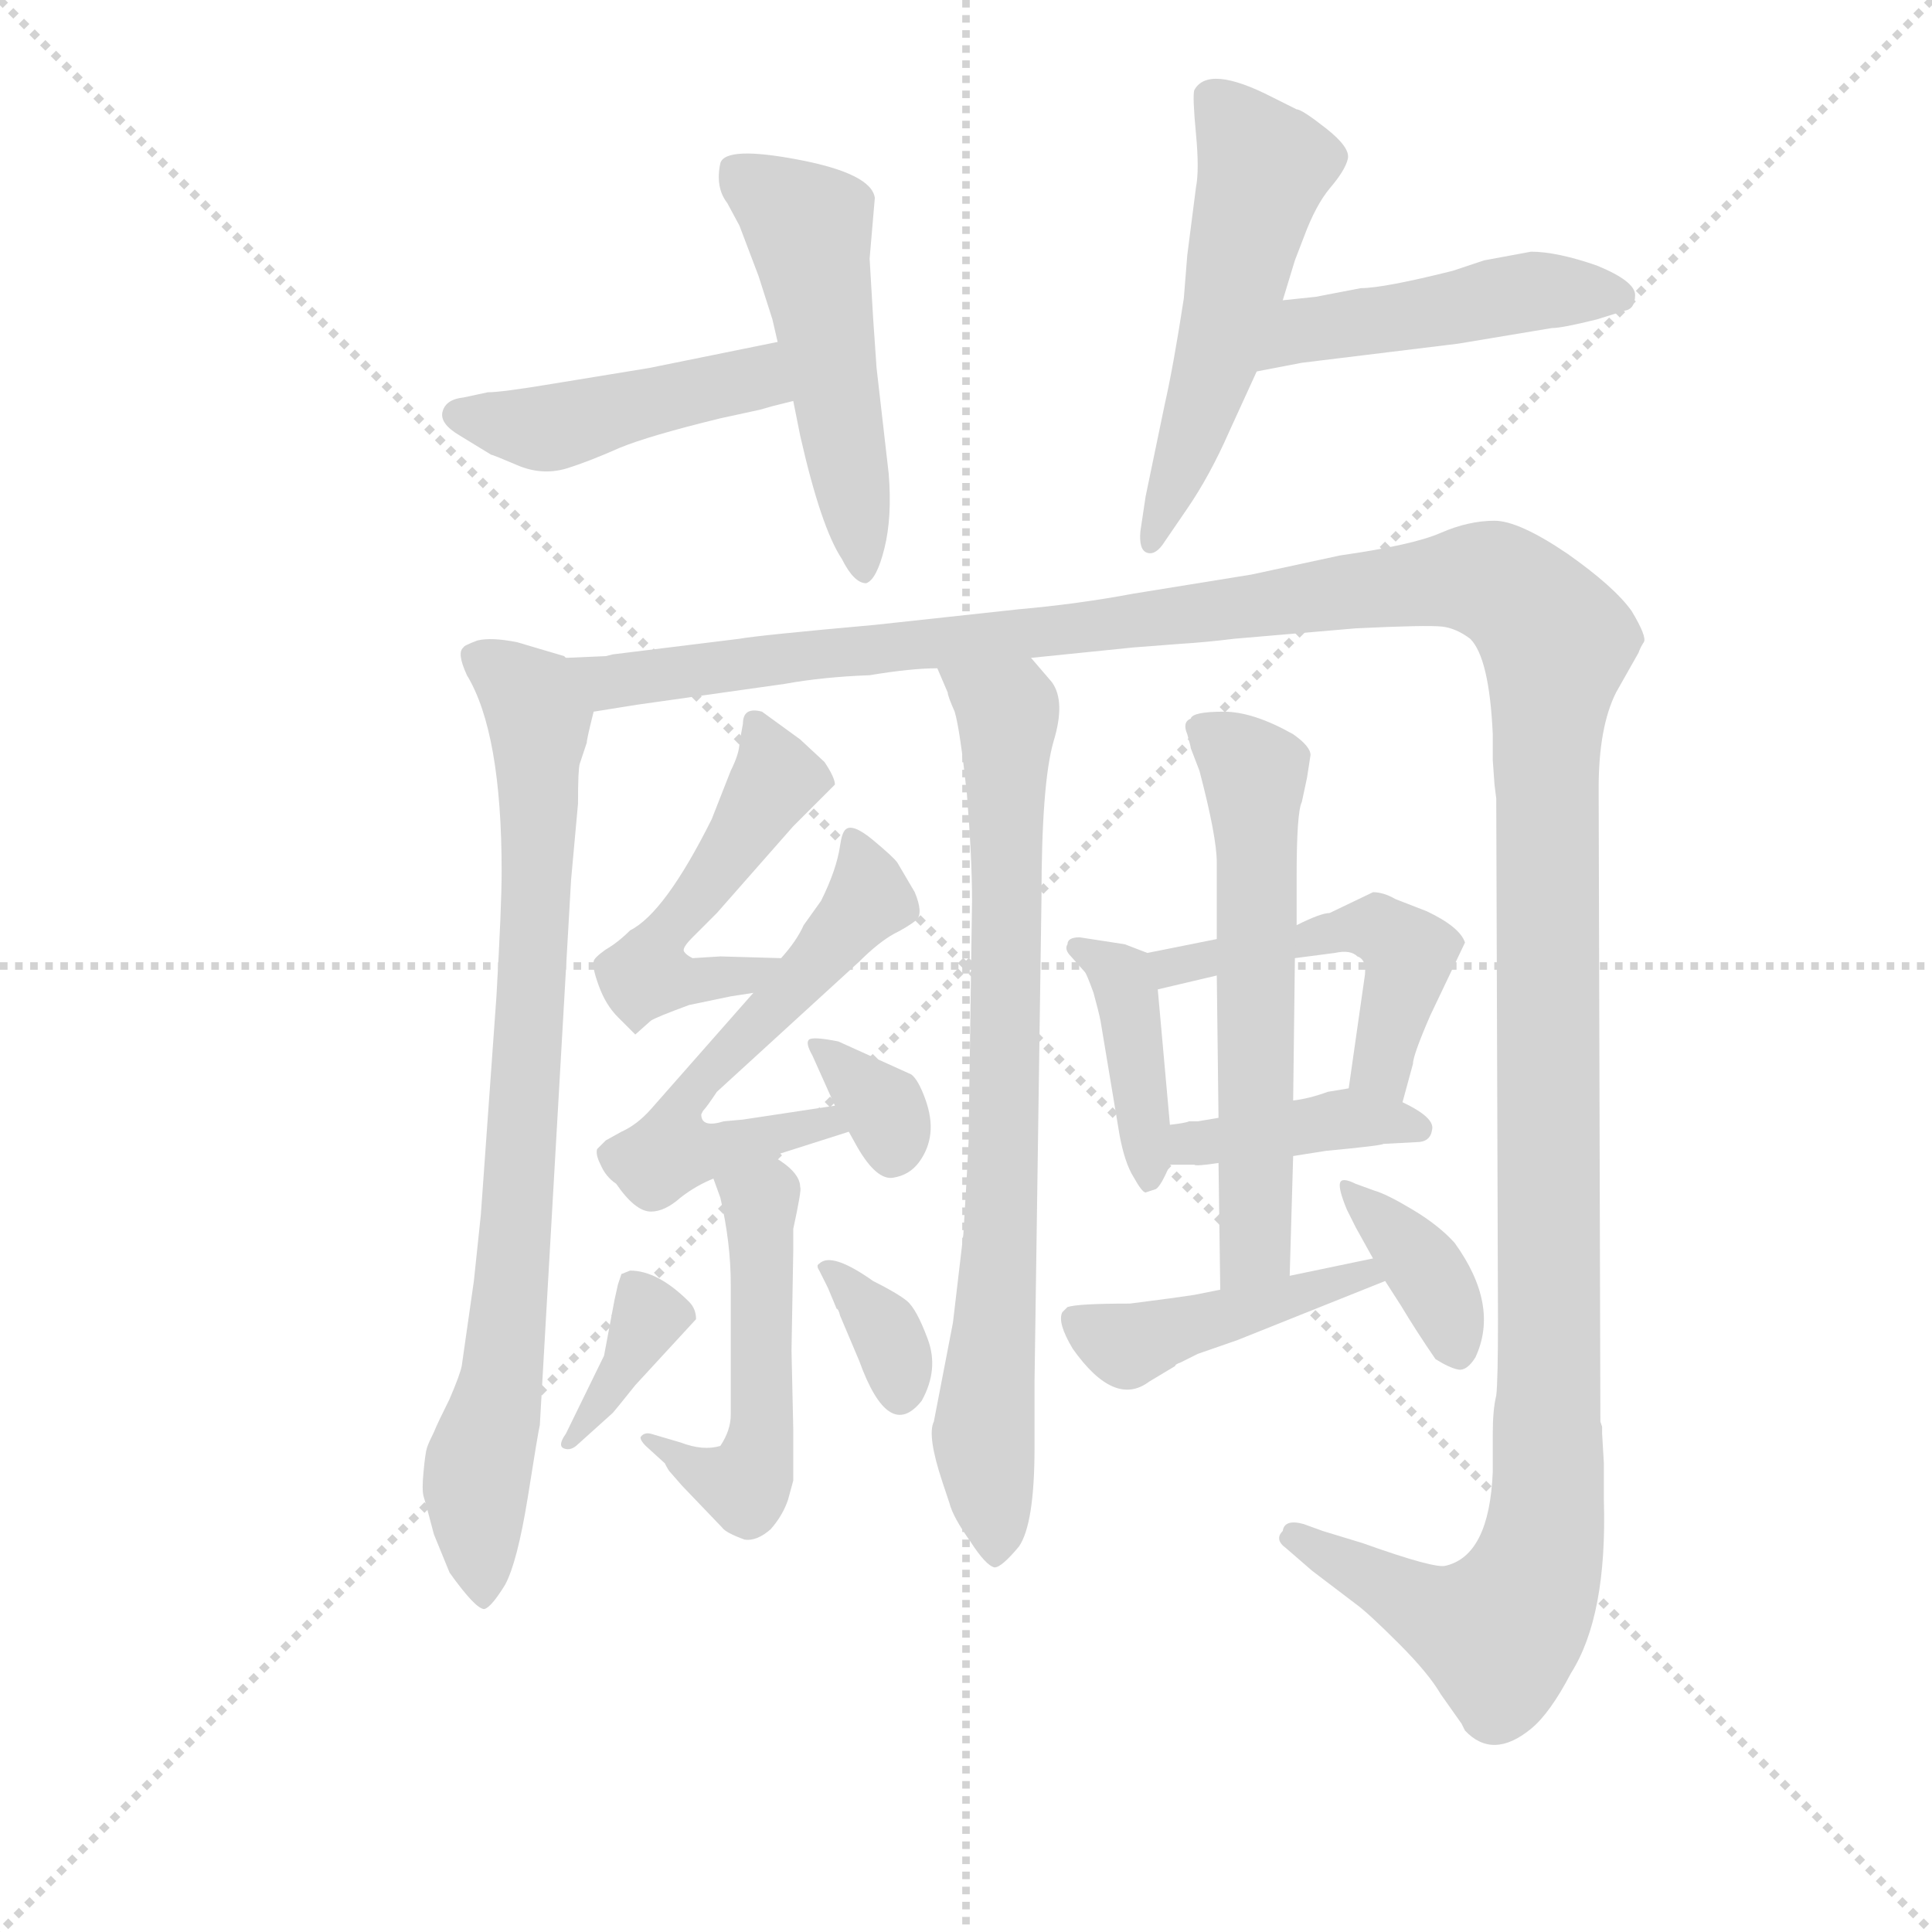 <svg version="1.1" viewBox="0 0 1024 1024" xmlns="http://www.w3.org/2000/svg">
  <g stroke="lightgray" stroke-dasharray="1,1" stroke-width="1" transform="scale(4, 4)">
    <line x1="0" y1="0" x2="256" y2="256"></line>
    <line x1="256" y1="0" x2="0" y2="256"></line>
    <line x1="128" y1="0" x2="128" y2="256"></line>
    <line x1="0" y1="128" x2="256" y2="128"></line>
  </g>
  <g transform="scale(0.92, -0.92) translate(60, -830)">
    <style type="text/css">
      
        @keyframes keyframes0 {
          from {
            stroke: blue;
            stroke-dashoffset: 446;
            stroke-width: 128;
          }
          59% {
            animation-timing-function: step-end;
            stroke: blue;
            stroke-dashoffset: 0;
            stroke-width: 128;
          }
          to {
            stroke: black;
            stroke-width: 1024;
          }
        }
        #make-me-a-hanzi-animation-0 {
          animation: keyframes0 0.613s both;
          animation-delay: 0s;
          animation-timing-function: linear;
        }
      
        @keyframes keyframes1 {
          from {
            stroke: blue;
            stroke-dashoffset: 507;
            stroke-width: 128;
          }
          62% {
            animation-timing-function: step-end;
            stroke: blue;
            stroke-dashoffset: 0;
            stroke-width: 128;
          }
          to {
            stroke: black;
            stroke-width: 1024;
          }
        }
        #make-me-a-hanzi-animation-1 {
          animation: keyframes1 0.663s both;
          animation-delay: 0.613s;
          animation-timing-function: linear;
        }
      
        @keyframes keyframes2 {
          from {
            stroke: blue;
            stroke-dashoffset: 531;
            stroke-width: 128;
          }
          63% {
            animation-timing-function: step-end;
            stroke: blue;
            stroke-dashoffset: 0;
            stroke-width: 128;
          }
          to {
            stroke: black;
            stroke-width: 1024;
          }
        }
        #make-me-a-hanzi-animation-2 {
          animation: keyframes2 0.682s both;
          animation-delay: 1.276s;
          animation-timing-function: linear;
        }
      
        @keyframes keyframes3 {
          from {
            stroke: blue;
            stroke-dashoffset: 467;
            stroke-width: 128;
          }
          60% {
            animation-timing-function: step-end;
            stroke: blue;
            stroke-dashoffset: 0;
            stroke-width: 128;
          }
          to {
            stroke: black;
            stroke-width: 1024;
          }
        }
        #make-me-a-hanzi-animation-3 {
          animation: keyframes3 0.63s both;
          animation-delay: 1.958s;
          animation-timing-function: linear;
        }
      
        @keyframes keyframes4 {
          from {
            stroke: blue;
            stroke-dashoffset: 817;
            stroke-width: 128;
          }
          73% {
            animation-timing-function: step-end;
            stroke: blue;
            stroke-dashoffset: 0;
            stroke-width: 128;
          }
          to {
            stroke: black;
            stroke-width: 1024;
          }
        }
        #make-me-a-hanzi-animation-4 {
          animation: keyframes4 0.915s both;
          animation-delay: 2.588s;
          animation-timing-function: linear;
        }
      
        @keyframes keyframes5 {
          from {
            stroke: blue;
            stroke-dashoffset: 1548;
            stroke-width: 128;
          }
          83% {
            animation-timing-function: step-end;
            stroke: blue;
            stroke-dashoffset: 0;
            stroke-width: 128;
          }
          to {
            stroke: black;
            stroke-width: 1024;
          }
        }
        #make-me-a-hanzi-animation-5 {
          animation: keyframes5 1.51s both;
          animation-delay: 3.503s;
          animation-timing-function: linear;
        }
      
        @keyframes keyframes6 {
          from {
            stroke: blue;
            stroke-dashoffset: 780;
            stroke-width: 128;
          }
          72% {
            animation-timing-function: step-end;
            stroke: blue;
            stroke-dashoffset: 0;
            stroke-width: 128;
          }
          to {
            stroke: black;
            stroke-width: 1024;
          }
        }
        #make-me-a-hanzi-animation-6 {
          animation: keyframes6 0.885s both;
          animation-delay: 5.012s;
          animation-timing-function: linear;
        }
      
        @keyframes keyframes7 {
          from {
            stroke: blue;
            stroke-dashoffset: 492;
            stroke-width: 128;
          }
          62% {
            animation-timing-function: step-end;
            stroke: blue;
            stroke-dashoffset: 0;
            stroke-width: 128;
          }
          to {
            stroke: black;
            stroke-width: 1024;
          }
        }
        #make-me-a-hanzi-animation-7 {
          animation: keyframes7 0.65s both;
          animation-delay: 5.897s;
          animation-timing-function: linear;
        }
      
        @keyframes keyframes8 {
          from {
            stroke: blue;
            stroke-dashoffset: 568;
            stroke-width: 128;
          }
          65% {
            animation-timing-function: step-end;
            stroke: blue;
            stroke-dashoffset: 0;
            stroke-width: 128;
          }
          to {
            stroke: black;
            stroke-width: 1024;
          }
        }
        #make-me-a-hanzi-animation-8 {
          animation: keyframes8 0.712s both;
          animation-delay: 6.548s;
          animation-timing-function: linear;
        }
      
        @keyframes keyframes9 {
          from {
            stroke: blue;
            stroke-dashoffset: 336;
            stroke-width: 128;
          }
          52% {
            animation-timing-function: step-end;
            stroke: blue;
            stroke-dashoffset: 0;
            stroke-width: 128;
          }
          to {
            stroke: black;
            stroke-width: 1024;
          }
        }
        #make-me-a-hanzi-animation-9 {
          animation: keyframes9 0.523s both;
          animation-delay: 7.26s;
          animation-timing-function: linear;
        }
      
        @keyframes keyframes10 {
          from {
            stroke: blue;
            stroke-dashoffset: 504;
            stroke-width: 128;
          }
          62% {
            animation-timing-function: step-end;
            stroke: blue;
            stroke-dashoffset: 0;
            stroke-width: 128;
          }
          to {
            stroke: black;
            stroke-width: 1024;
          }
        }
        #make-me-a-hanzi-animation-10 {
          animation: keyframes10 0.66s both;
          animation-delay: 7.783s;
          animation-timing-function: linear;
        }
      
        @keyframes keyframes11 {
          from {
            stroke: blue;
            stroke-dashoffset: 364;
            stroke-width: 128;
          }
          54% {
            animation-timing-function: step-end;
            stroke: blue;
            stroke-dashoffset: 0;
            stroke-width: 128;
          }
          to {
            stroke: black;
            stroke-width: 1024;
          }
        }
        #make-me-a-hanzi-animation-11 {
          animation: keyframes11 0.546s both;
          animation-delay: 8.443s;
          animation-timing-function: linear;
        }
      
        @keyframes keyframes12 {
          from {
            stroke: blue;
            stroke-dashoffset: 342;
            stroke-width: 128;
          }
          53% {
            animation-timing-function: step-end;
            stroke: blue;
            stroke-dashoffset: 0;
            stroke-width: 128;
          }
          to {
            stroke: black;
            stroke-width: 1024;
          }
        }
        #make-me-a-hanzi-animation-12 {
          animation: keyframes12 0.528s both;
          animation-delay: 8.99s;
          animation-timing-function: linear;
        }
      
        @keyframes keyframes13 {
          from {
            stroke: blue;
            stroke-dashoffset: 403;
            stroke-width: 128;
          }
          57% {
            animation-timing-function: step-end;
            stroke: blue;
            stroke-dashoffset: 0;
            stroke-width: 128;
          }
          to {
            stroke: black;
            stroke-width: 1024;
          }
        }
        #make-me-a-hanzi-animation-13 {
          animation: keyframes13 0.578s both;
          animation-delay: 9.518s;
          animation-timing-function: linear;
        }
      
        @keyframes keyframes14 {
          from {
            stroke: blue;
            stroke-dashoffset: 489;
            stroke-width: 128;
          }
          61% {
            animation-timing-function: step-end;
            stroke: blue;
            stroke-dashoffset: 0;
            stroke-width: 128;
          }
          to {
            stroke: black;
            stroke-width: 1024;
          }
        }
        #make-me-a-hanzi-animation-14 {
          animation: keyframes14 0.648s both;
          animation-delay: 10.096s;
          animation-timing-function: linear;
        }
      
        @keyframes keyframes15 {
          from {
            stroke: blue;
            stroke-dashoffset: 397;
            stroke-width: 128;
          }
          56% {
            animation-timing-function: step-end;
            stroke: blue;
            stroke-dashoffset: 0;
            stroke-width: 128;
          }
          to {
            stroke: black;
            stroke-width: 1024;
          }
        }
        #make-me-a-hanzi-animation-15 {
          animation: keyframes15 0.573s both;
          animation-delay: 10.744s;
          animation-timing-function: linear;
        }
      
        @keyframes keyframes16 {
          from {
            stroke: blue;
            stroke-dashoffset: 589;
            stroke-width: 128;
          }
          66% {
            animation-timing-function: step-end;
            stroke: blue;
            stroke-dashoffset: 0;
            stroke-width: 128;
          }
          to {
            stroke: black;
            stroke-width: 1024;
          }
        }
        #make-me-a-hanzi-animation-16 {
          animation: keyframes16 0.729s both;
          animation-delay: 11.317s;
          animation-timing-function: linear;
        }
      
        @keyframes keyframes17 {
          from {
            stroke: blue;
            stroke-dashoffset: 434;
            stroke-width: 128;
          }
          59% {
            animation-timing-function: step-end;
            stroke: blue;
            stroke-dashoffset: 0;
            stroke-width: 128;
          }
          to {
            stroke: black;
            stroke-width: 1024;
          }
        }
        #make-me-a-hanzi-animation-17 {
          animation: keyframes17 0.603s both;
          animation-delay: 12.046s;
          animation-timing-function: linear;
        }
      
        @keyframes keyframes18 {
          from {
            stroke: blue;
            stroke-dashoffset: 369;
            stroke-width: 128;
          }
          55% {
            animation-timing-function: step-end;
            stroke: blue;
            stroke-dashoffset: 0;
            stroke-width: 128;
          }
          to {
            stroke: black;
            stroke-width: 1024;
          }
        }
        #make-me-a-hanzi-animation-18 {
          animation: keyframes18 0.55s both;
          animation-delay: 12.649s;
          animation-timing-function: linear;
        }
      
    </style>
    
      <path d="M 223 568 Q 224 568 238 562 Q 252 556 266 560 Q 279 564 297 572 Q 314 579 355 589 L 378 594 L 385 596 L 397 599 C 426 606 417 639 388 633 L 314 618 L 259 609 Q 229 604 221 604 L 207 601 Q 197 600 195 593 Q 193 586 205 579 L 223 568 Z" fill="lightgray"></path>
    
      <path d="M 397 599 L 401 579 Q 413 526 425 508 Q 432 494 439 494 Q 445 496 449.5 514 Q 454 532 452 557 L 445 618 L 443 647 L 441 681 L 444 716 Q 442 730 400 738 Q 358 746 355 736 Q 352 722 359 713 L 366 700 L 377 671 L 385 646 L 388 633 L 397 599 Z" fill="lightgray"></path>
    
      <path d="M 629 722 L 624 683 L 622 658 Q 616 619 611 597 L 600 544 L 597 524 Q 596 513 601 511.5 Q 606 510 611 518 L 624 537 Q 637 556 648 581 L 664 616 L 679 657 L 686 680 L 691 693 Q 698 712 706.5 722 Q 715 732 716.5 738.5 Q 718 745 704 756 Q 690 767 687 767 L 673 774 Q 636 793 628 778 Q 627 774 629 753 Q 631 732 629 722 Z" fill="lightgray"></path>
    
      <path d="M 664 616 L 690 621 L 780 632 L 834 641 Q 840 641 860 646 L 876 651 Q 882 652 882 660 Q 882 668 860 677 Q 837 685 822 685 L 795 680 L 777 674 Q 737 664 724 664 L 698 659 L 679 657 C 649 654 635 610 664 616 Z" fill="lightgray"></path>
    
      <path d="M 266 451 L 265 452 L 238 460 Q 223 463 215 461 Q 207 458 207 457 Q 203 454 209 441 Q 229 408 229 328 Q 229 308 226 256 L 217 130 L 213 92 L 206 43 Q 205 38 199 24 Q 192 10 190 5 Q 187 -1 186 -4 Q 185 -7 184 -18 Q 183 -28 184 -32 Q 185 -35 190 -54 L 199 -76 Q 214 -97 219 -97 Q 223 -96 231 -83 Q 238 -70 244 -33 Q 250 5 251 9 L 269 323 L 273 367 Q 273 387 274 390 L 278 402 Q 278 404 282 420 C 287 444 287 444 266 451 Z" fill="lightgray"></path>
    
      <path d="M 801 378 L 802 370 L 803 70 Q 803 34 802 26 Q 800 18 800 4 L 800 -18 Q 798 -66 773 -72 Q 767 -74 725 -59 L 702 -52 L 691 -48 Q 680 -45 679 -52 Q 674 -57 681 -62 L 696 -75 L 721 -94 Q 728 -99 746 -117 Q 763 -134 770 -146 L 782 -163 L 784 -167 Q 800 -184 822 -166 Q 833 -157 845 -134 Q 866 -101 864 -34 L 864 -13 L 863 4 Q 863 6 863 8 L 862 11 L 861 376 Q 861 411 871 431 L 884 454 Q 885 457 887 460 Q 889 463 880 478 Q 870 492 843 511 Q 815 530 801 530 Q 786 530 770 523 Q 754 516 712 510 L 661 499 L 593 488 Q 561 482 527 479 L 444 470 Q 377 464 366 462 L 293 453 L 289 452 L 266 451 C 236 448 252 415 282 420 L 307 424 L 392 436 Q 414 440 441 441 Q 465 445 480 445 L 534 451 L 593 457 L 619 459 Q 635 460 651 462 L 721 468 Q 762 470 771 469 Q 779 468 787 462 Q 798 451 800 407 L 800 392 L 801 378 Z" fill="lightgray"></path>
    
      <path d="M 480 445 L 486 431 Q 486 429 490 420 Q 493 410 497 373 Q 500 336 500 311 L 498 172 Q 497 151 495 119 L 489 68 L 478 11 Q 474 3 483 -24 L 487 -36 Q 489 -44 499 -58 Q 508 -72 513 -73 Q 517 -73 527 -61 Q 536 -48 536 -4 L 536 34 L 540 312 Q 540 379 547 403 Q 554 426 546 437 L 534 451 C 514 474 469 473 480 445 Z" fill="lightgray"></path>
    
      <path d="M 390 278 L 355 279 L 339 278 Q 335 280 334 282 Q 333 284 339 290 L 353 304 L 397 354 L 421 378 Q 421 382 415 391 L 401 404 L 379 420 Q 368 423 368 413 L 366 402 Q 366 396 361 386 L 350 358 Q 323 304 303 294 Q 296 287 289 283 Q 282 278 282 276 Q 281 273 285 262 Q 289 251 296 244 L 306 234 L 315 242 Q 318 244 337 251 L 361 256 L 374 258 C 404 263 420 277 390 278 Z" fill="lightgray"></path>
    
      <path d="M 385 164 L 429 178 C 458 187 451 197 421 193 L 368 185 L 357 184 Q 344 180 344 188 L 345 190 Q 347 192 353 201 L 435 276 Q 446 287 455 292 Q 463 296 468 300 Q 472 304 467 316 L 457 333 Q 455 336 443 346 Q 431 356 427 352 Q 425 350 424 343 Q 422 329 413 311 L 403 297 Q 399 288 390 278 L 374 258 L 315 191 Q 307 182 298 178 L 289 173 L 284 168 Q 283 165 286 159 Q 289 152 295 148 Q 306 132 315 132 Q 323 132 332 140 Q 341 147 351 151 L 385 164 Z" fill="lightgray"></path>
    
      <path d="M 429 178 L 434 169 Q 445 150 454.5 151.5 Q 464 153 469.5 160.5 Q 475 168 476 177 Q 477 186 473 197 Q 469 208 465 211 L 423 230 Q 408 233 406 231 Q 404 229 408 222 L 421 193 L 429 178 Z" fill="lightgray"></path>
    
      <path d="M 401 146 Q 401 155 385 164 C 360 180 341 179 351 151 L 355 140 Q 361 114 361 90 L 361 15 Q 361 6 355 -3 Q 345 -6 332 -1 L 315 4 Q 311 5 309 2 Q 309 0 312 -3 L 323 -13 Q 325 -17 326 -18 L 333 -26 L 356 -50 Q 358 -53 369 -57 Q 376 -58 384 -51 Q 391 -43 394 -34 L 397 -23 L 397 7 L 396 52 L 397 109 L 397 122 Q 402 145 401 146 Z" fill="lightgray"></path>
    
      <path d="M 288 49 L 266 4 Q 261 -3 265 -4.5 Q 269 -6 273 -2 L 293 16 Q 294 17 306 32 L 341 70 Q 341 76 337 80 Q 319 98 303 98 L 298 96 L 296 90 L 294 81 L 288 49 Z" fill="lightgray"></path>
    
      <path d="M 422 76 Q 423 76 424 72 L 435 46 Q 452 -1 471 23 Q 481 41 474.5 58.5 Q 468 76 462.5 80.5 Q 457 85 443 92 Q 419 109 412 102 Q 410 101 412 98 L 417 88 L 422 76 Z" fill="lightgray"></path>
    
      <path d="M 601 281 L 588 286 L 562 290 Q 555 290 555 286 Q 553 283 557 279 L 565 270 Q 566 269 570 258 Q 573 247 574 242 L 585 176 Q 588 160 593 152 Q 598 143 600 143 L 606 145 Q 609 147 614 159 L 614 182 L 607 260 C 605 279 605 279 601 281 Z" fill="lightgray"></path>
    
      <path d="M 641 289 L 601 281 C 572 275 578 253 607 260 L 641 268 L 686 278 L 709 281 Q 718 283 722 279 Q 728 277 726 266 L 717 203 C 713 173 740 166 748 195 L 754 217 Q 754 222 764 245 L 784 287 Q 781 296 762 305 L 744 312 Q 737 316 731 316 L 706 304 Q 701 304 687 297 L 641 289 Z" fill="lightgray"></path>
    
      <path d="M 614 159 L 628 159 Q 629 158 642 160 L 685 164 L 704 167 Q 736 170 737 171 L 756 172 Q 764 172 765 179 Q 767 186 748 195 L 717 203 L 705 201 Q 694 197 685 196 L 642 186 L 630 184 L 625 184 Q 623 183 614 182 C 584 178 584 159 614 159 Z" fill="lightgray"></path>
    
      <path d="M 690 368 L 693 382 L 695 395 Q 695 400 685 407 Q 662 420 645 420 Q 627 420 626 416 Q 621 414 624 407 Q 626 400 626 399 L 631 386 Q 641 348 641 333 L 641 289 L 641 268 L 642 186 L 642 160 L 643 87 C 643 57 682 65 683 95 L 685 164 L 685 196 L 686 278 L 687 297 L 687 325 Q 687 362 690 368 Z" fill="lightgray"></path>
    
      <path d="M 643 87 L 628 84 L 614 82 L 591 79 Q 561 79 555 77 L 552 74 Q 549 68 558 53 Q 582 19 602 34 L 617 43 Q 617 44 620 45 L 630 50 L 653 58 L 738 92 C 766 103 760 111 731 105 L 683 95 L 643 87 Z" fill="lightgray"></path>
    
      <path d="M 738 92 L 747 78 Q 756 63 767 47 Q 775 42 780 41 Q 785 40 790 48 Q 804 78 778 114 Q 769 124 754 133 Q 739 142 732 144 L 721 148 Q 713 152 712 148.5 Q 711 145 716 133 L 721 123 L 731 105 L 738 92 Z" fill="lightgray"></path>
    
    
      <clipPath id="make-me-a-hanzi-clip-0">
        <path d="M 223 568 Q 224 568 238 562 Q 252 556 266 560 Q 279 564 297 572 Q 314 579 355 589 L 378 594 L 385 596 L 397 599 C 426 606 417 639 388 633 L 314 618 L 259 609 Q 229 604 221 604 L 207 601 Q 197 600 195 593 Q 193 586 205 579 L 223 568 Z"></path>
      </clipPath>
      <path clip-path="url(#make-me-a-hanzi-clip-0)" d="M 205 591 L 251 583 L 368 611 L 390 603" fill="none" id="make-me-a-hanzi-animation-0" stroke-dasharray="318 636" stroke-linecap="round"></path>
    
      <clipPath id="make-me-a-hanzi-clip-1">
        <path d="M 397 599 L 401 579 Q 413 526 425 508 Q 432 494 439 494 Q 445 496 449.5 514 Q 454 532 452 557 L 445 618 L 443 647 L 441 681 L 444 716 Q 442 730 400 738 Q 358 746 355 736 Q 352 722 359 713 L 366 700 L 377 671 L 385 646 L 388 633 L 397 599 Z"></path>
      </clipPath>
      <path clip-path="url(#make-me-a-hanzi-clip-1)" d="M 365 729 L 406 699 L 438 501" fill="none" id="make-me-a-hanzi-animation-1" stroke-dasharray="379 758" stroke-linecap="round"></path>
    
      <clipPath id="make-me-a-hanzi-clip-2">
        <path d="M 629 722 L 624 683 L 622 658 Q 616 619 611 597 L 600 544 L 597 524 Q 596 513 601 511.5 Q 606 510 611 518 L 624 537 Q 637 556 648 581 L 664 616 L 679 657 L 686 680 L 691 693 Q 698 712 706.5 722 Q 715 732 716.5 738.5 Q 718 745 704 756 Q 690 767 687 767 L 673 774 Q 636 793 628 778 Q 627 774 629 753 Q 631 732 629 722 Z"></path>
      </clipPath>
      <path clip-path="url(#make-me-a-hanzi-clip-2)" d="M 638 774 L 668 734 L 640 620 L 603 519" fill="none" id="make-me-a-hanzi-animation-2" stroke-dasharray="403 806" stroke-linecap="round"></path>
    
      <clipPath id="make-me-a-hanzi-clip-3">
        <path d="M 664 616 L 690 621 L 780 632 L 834 641 Q 840 641 860 646 L 876 651 Q 882 652 882 660 Q 882 668 860 677 Q 837 685 822 685 L 795 680 L 777 674 Q 737 664 724 664 L 698 659 L 679 657 C 649 654 635 610 664 616 Z"></path>
      </clipPath>
      <path clip-path="url(#make-me-a-hanzi-clip-3)" d="M 670 622 L 692 640 L 819 662 L 873 660" fill="none" id="make-me-a-hanzi-animation-3" stroke-dasharray="339 678" stroke-linecap="round"></path>
    
      <clipPath id="make-me-a-hanzi-clip-4">
        <path d="M 266 451 L 265 452 L 238 460 Q 223 463 215 461 Q 207 458 207 457 Q 203 454 209 441 Q 229 408 229 328 Q 229 308 226 256 L 217 130 L 213 92 L 206 43 Q 205 38 199 24 Q 192 10 190 5 Q 187 -1 186 -4 Q 185 -7 184 -18 Q 183 -28 184 -32 Q 185 -35 190 -54 L 199 -76 Q 214 -97 219 -97 Q 223 -96 231 -83 Q 238 -70 244 -33 Q 250 5 251 9 L 269 323 L 273 367 Q 273 387 274 390 L 278 402 Q 278 404 282 420 C 287 444 287 444 266 451 Z"></path>
      </clipPath>
      <path clip-path="url(#make-me-a-hanzi-clip-4)" d="M 214 452 L 246 428 L 251 362 L 234 81 L 214 -27 L 218 -90" fill="none" id="make-me-a-hanzi-animation-4" stroke-dasharray="689 1378" stroke-linecap="round"></path>
    
      <clipPath id="make-me-a-hanzi-clip-5">
        <path d="M 801 378 L 802 370 L 803 70 Q 803 34 802 26 Q 800 18 800 4 L 800 -18 Q 798 -66 773 -72 Q 767 -74 725 -59 L 702 -52 L 691 -48 Q 680 -45 679 -52 Q 674 -57 681 -62 L 696 -75 L 721 -94 Q 728 -99 746 -117 Q 763 -134 770 -146 L 782 -163 L 784 -167 Q 800 -184 822 -166 Q 833 -157 845 -134 Q 866 -101 864 -34 L 864 -13 L 863 4 Q 863 6 863 8 L 862 11 L 861 376 Q 861 411 871 431 L 884 454 Q 885 457 887 460 Q 889 463 880 478 Q 870 492 843 511 Q 815 530 801 530 Q 786 530 770 523 Q 754 516 712 510 L 661 499 L 593 488 Q 561 482 527 479 L 444 470 Q 377 464 366 462 L 293 453 L 289 452 L 266 451 C 236 448 252 415 282 420 L 307 424 L 392 436 Q 414 440 441 441 Q 465 445 480 445 L 534 451 L 593 457 L 619 459 Q 635 460 651 462 L 721 468 Q 762 470 771 469 Q 779 468 787 462 Q 798 451 800 407 L 800 392 L 801 378 Z"></path>
      </clipPath>
      <path clip-path="url(#make-me-a-hanzi-clip-5)" d="M 272 448 L 291 437 L 787 497 L 804 493 L 826 475 L 837 458 L 831 400 L 832 -18 L 826 -73 L 804 -110 L 770 -101 L 687 -56" fill="none" id="make-me-a-hanzi-animation-5" stroke-dasharray="1420 2840" stroke-linecap="round"></path>
    
      <clipPath id="make-me-a-hanzi-clip-6">
        <path d="M 480 445 L 486 431 Q 486 429 490 420 Q 493 410 497 373 Q 500 336 500 311 L 498 172 Q 497 151 495 119 L 489 68 L 478 11 Q 474 3 483 -24 L 487 -36 Q 489 -44 499 -58 Q 508 -72 513 -73 Q 517 -73 527 -61 Q 536 -48 536 -4 L 536 34 L 540 312 Q 540 379 547 403 Q 554 426 546 437 L 534 451 C 514 474 469 473 480 445 Z"></path>
      </clipPath>
      <path clip-path="url(#make-me-a-hanzi-clip-6)" d="M 487 440 L 521 415 L 517 119 L 507 13 L 513 -66" fill="none" id="make-me-a-hanzi-animation-6" stroke-dasharray="652 1304" stroke-linecap="round"></path>
    
      <clipPath id="make-me-a-hanzi-clip-7">
        <path d="M 390 278 L 355 279 L 339 278 Q 335 280 334 282 Q 333 284 339 290 L 353 304 L 397 354 L 421 378 Q 421 382 415 391 L 401 404 L 379 420 Q 368 423 368 413 L 366 402 Q 366 396 361 386 L 350 358 Q 323 304 303 294 Q 296 287 289 283 Q 282 278 282 276 Q 281 273 285 262 Q 289 251 296 244 L 306 234 L 315 242 Q 318 244 337 251 L 361 256 L 374 258 C 404 263 420 277 390 278 Z"></path>
      </clipPath>
      <path clip-path="url(#make-me-a-hanzi-clip-7)" d="M 379 408 L 387 381 L 317 283 L 313 269 L 340 264 L 384 275" fill="none" id="make-me-a-hanzi-animation-7" stroke-dasharray="364 728" stroke-linecap="round"></path>
    
      <clipPath id="make-me-a-hanzi-clip-8">
        <path d="M 385 164 L 429 178 C 458 187 451 197 421 193 L 368 185 L 357 184 Q 344 180 344 188 L 345 190 Q 347 192 353 201 L 435 276 Q 446 287 455 292 Q 463 296 468 300 Q 472 304 467 316 L 457 333 Q 455 336 443 346 Q 431 356 427 352 Q 425 350 424 343 Q 422 329 413 311 L 403 297 Q 399 288 390 278 L 374 258 L 315 191 Q 307 182 298 178 L 289 173 L 284 168 Q 283 165 286 159 Q 289 152 295 148 Q 306 132 315 132 Q 323 132 332 140 Q 341 147 351 151 L 385 164 Z"></path>
      </clipPath>
      <path clip-path="url(#make-me-a-hanzi-clip-8)" d="M 431 346 L 441 312 L 334 194 L 351 186 L 345 169 L 415 184 L 421 178" fill="none" id="make-me-a-hanzi-animation-8" stroke-dasharray="440 880" stroke-linecap="round"></path>
    
      <clipPath id="make-me-a-hanzi-clip-9">
        <path d="M 429 178 L 434 169 Q 445 150 454.5 151.5 Q 464 153 469.5 160.5 Q 475 168 476 177 Q 477 186 473 197 Q 469 208 465 211 L 423 230 Q 408 233 406 231 Q 404 229 408 222 L 421 193 L 429 178 Z"></path>
      </clipPath>
      <path clip-path="url(#make-me-a-hanzi-clip-9)" d="M 409 227 L 449 192 L 454 166" fill="none" id="make-me-a-hanzi-animation-9" stroke-dasharray="208 416" stroke-linecap="round"></path>
    
      <clipPath id="make-me-a-hanzi-clip-10">
        <path d="M 401 146 Q 401 155 385 164 C 360 180 341 179 351 151 L 355 140 Q 361 114 361 90 L 361 15 Q 361 6 355 -3 Q 345 -6 332 -1 L 315 4 Q 311 5 309 2 Q 309 0 312 -3 L 323 -13 Q 325 -17 326 -18 L 333 -26 L 356 -50 Q 358 -53 369 -57 Q 376 -58 384 -51 Q 391 -43 394 -34 L 397 -23 L 397 7 L 396 52 L 397 109 L 397 122 Q 402 145 401 146 Z"></path>
      </clipPath>
      <path clip-path="url(#make-me-a-hanzi-clip-10)" d="M 359 148 L 379 135 L 380 14 L 375 -15 L 369 -25 L 359 -24 L 313 1" fill="none" id="make-me-a-hanzi-animation-10" stroke-dasharray="376 752" stroke-linecap="round"></path>
    
      <clipPath id="make-me-a-hanzi-clip-11">
        <path d="M 288 49 L 266 4 Q 261 -3 265 -4.5 Q 269 -6 273 -2 L 293 16 Q 294 17 306 32 L 341 70 Q 341 76 337 80 Q 319 98 303 98 L 298 96 L 296 90 L 294 81 L 288 49 Z"></path>
      </clipPath>
      <path clip-path="url(#make-me-a-hanzi-clip-11)" d="M 303 91 L 313 69 L 294 32 L 268 -1" fill="none" id="make-me-a-hanzi-animation-11" stroke-dasharray="236 472" stroke-linecap="round"></path>
    
      <clipPath id="make-me-a-hanzi-clip-12">
        <path d="M 422 76 Q 423 76 424 72 L 435 46 Q 452 -1 471 23 Q 481 41 474.5 58.5 Q 468 76 462.5 80.5 Q 457 85 443 92 Q 419 109 412 102 Q 410 101 412 98 L 417 88 L 422 76 Z"></path>
      </clipPath>
      <path clip-path="url(#make-me-a-hanzi-clip-12)" d="M 416 100 L 449 65 L 459 28" fill="none" id="make-me-a-hanzi-animation-12" stroke-dasharray="214 428" stroke-linecap="round"></path>
    
      <clipPath id="make-me-a-hanzi-clip-13">
        <path d="M 601 281 L 588 286 L 562 290 Q 555 290 555 286 Q 553 283 557 279 L 565 270 Q 566 269 570 258 Q 573 247 574 242 L 585 176 Q 588 160 593 152 Q 598 143 600 143 L 606 145 Q 609 147 614 159 L 614 182 L 607 260 C 605 279 605 279 601 281 Z"></path>
      </clipPath>
      <path clip-path="url(#make-me-a-hanzi-clip-13)" d="M 561 284 L 586 267 L 601 151" fill="none" id="make-me-a-hanzi-animation-13" stroke-dasharray="275 550" stroke-linecap="round"></path>
    
      <clipPath id="make-me-a-hanzi-clip-14">
        <path d="M 641 289 L 601 281 C 572 275 578 253 607 260 L 641 268 L 686 278 L 709 281 Q 718 283 722 279 Q 728 277 726 266 L 717 203 C 713 173 740 166 748 195 L 754 217 Q 754 222 764 245 L 784 287 Q 781 296 762 305 L 744 312 Q 737 316 731 316 L 706 304 Q 701 304 687 297 L 641 289 Z"></path>
      </clipPath>
      <path clip-path="url(#make-me-a-hanzi-clip-14)" d="M 609 278 L 615 273 L 732 296 L 751 277 L 736 214 L 744 202" fill="none" id="make-me-a-hanzi-animation-14" stroke-dasharray="361 722" stroke-linecap="round"></path>
    
      <clipPath id="make-me-a-hanzi-clip-15">
        <path d="M 614 159 L 628 159 Q 629 158 642 160 L 685 164 L 704 167 Q 736 170 737 171 L 756 172 Q 764 172 765 179 Q 767 186 748 195 L 717 203 L 705 201 Q 694 197 685 196 L 642 186 L 630 184 L 625 184 Q 623 183 614 182 C 584 178 584 159 614 159 Z"></path>
      </clipPath>
      <path clip-path="url(#make-me-a-hanzi-clip-15)" d="M 621 165 L 627 172 L 718 186 L 757 180" fill="none" id="make-me-a-hanzi-animation-15" stroke-dasharray="269 538" stroke-linecap="round"></path>
    
      <clipPath id="make-me-a-hanzi-clip-16">
        <path d="M 690 368 L 693 382 L 695 395 Q 695 400 685 407 Q 662 420 645 420 Q 627 420 626 416 Q 621 414 624 407 Q 626 400 626 399 L 631 386 Q 641 348 641 333 L 641 289 L 641 268 L 642 186 L 642 160 L 643 87 C 643 57 682 65 683 95 L 685 164 L 685 196 L 686 278 L 687 297 L 687 325 Q 687 362 690 368 Z"></path>
      </clipPath>
      <path clip-path="url(#make-me-a-hanzi-clip-16)" d="M 633 409 L 663 381 L 664 116 L 648 94" fill="none" id="make-me-a-hanzi-animation-16" stroke-dasharray="461 922" stroke-linecap="round"></path>
    
      <clipPath id="make-me-a-hanzi-clip-17">
        <path d="M 643 87 L 628 84 L 614 82 L 591 79 Q 561 79 555 77 L 552 74 Q 549 68 558 53 Q 582 19 602 34 L 617 43 Q 617 44 620 45 L 630 50 L 653 58 L 738 92 C 766 103 760 111 731 105 L 683 95 L 643 87 Z"></path>
      </clipPath>
      <path clip-path="url(#make-me-a-hanzi-clip-17)" d="M 559 70 L 589 55 L 728 95" fill="none" id="make-me-a-hanzi-animation-17" stroke-dasharray="306 612" stroke-linecap="round"></path>
    
      <clipPath id="make-me-a-hanzi-clip-18">
        <path d="M 738 92 L 747 78 Q 756 63 767 47 Q 775 42 780 41 Q 785 40 790 48 Q 804 78 778 114 Q 769 124 754 133 Q 739 142 732 144 L 721 148 Q 713 152 712 148.5 Q 711 145 716 133 L 721 123 L 731 105 L 738 92 Z"></path>
      </clipPath>
      <path clip-path="url(#make-me-a-hanzi-clip-18)" d="M 716 146 L 764 94 L 778 54" fill="none" id="make-me-a-hanzi-animation-18" stroke-dasharray="241 482" stroke-linecap="round"></path>
    
  </g>
</svg>